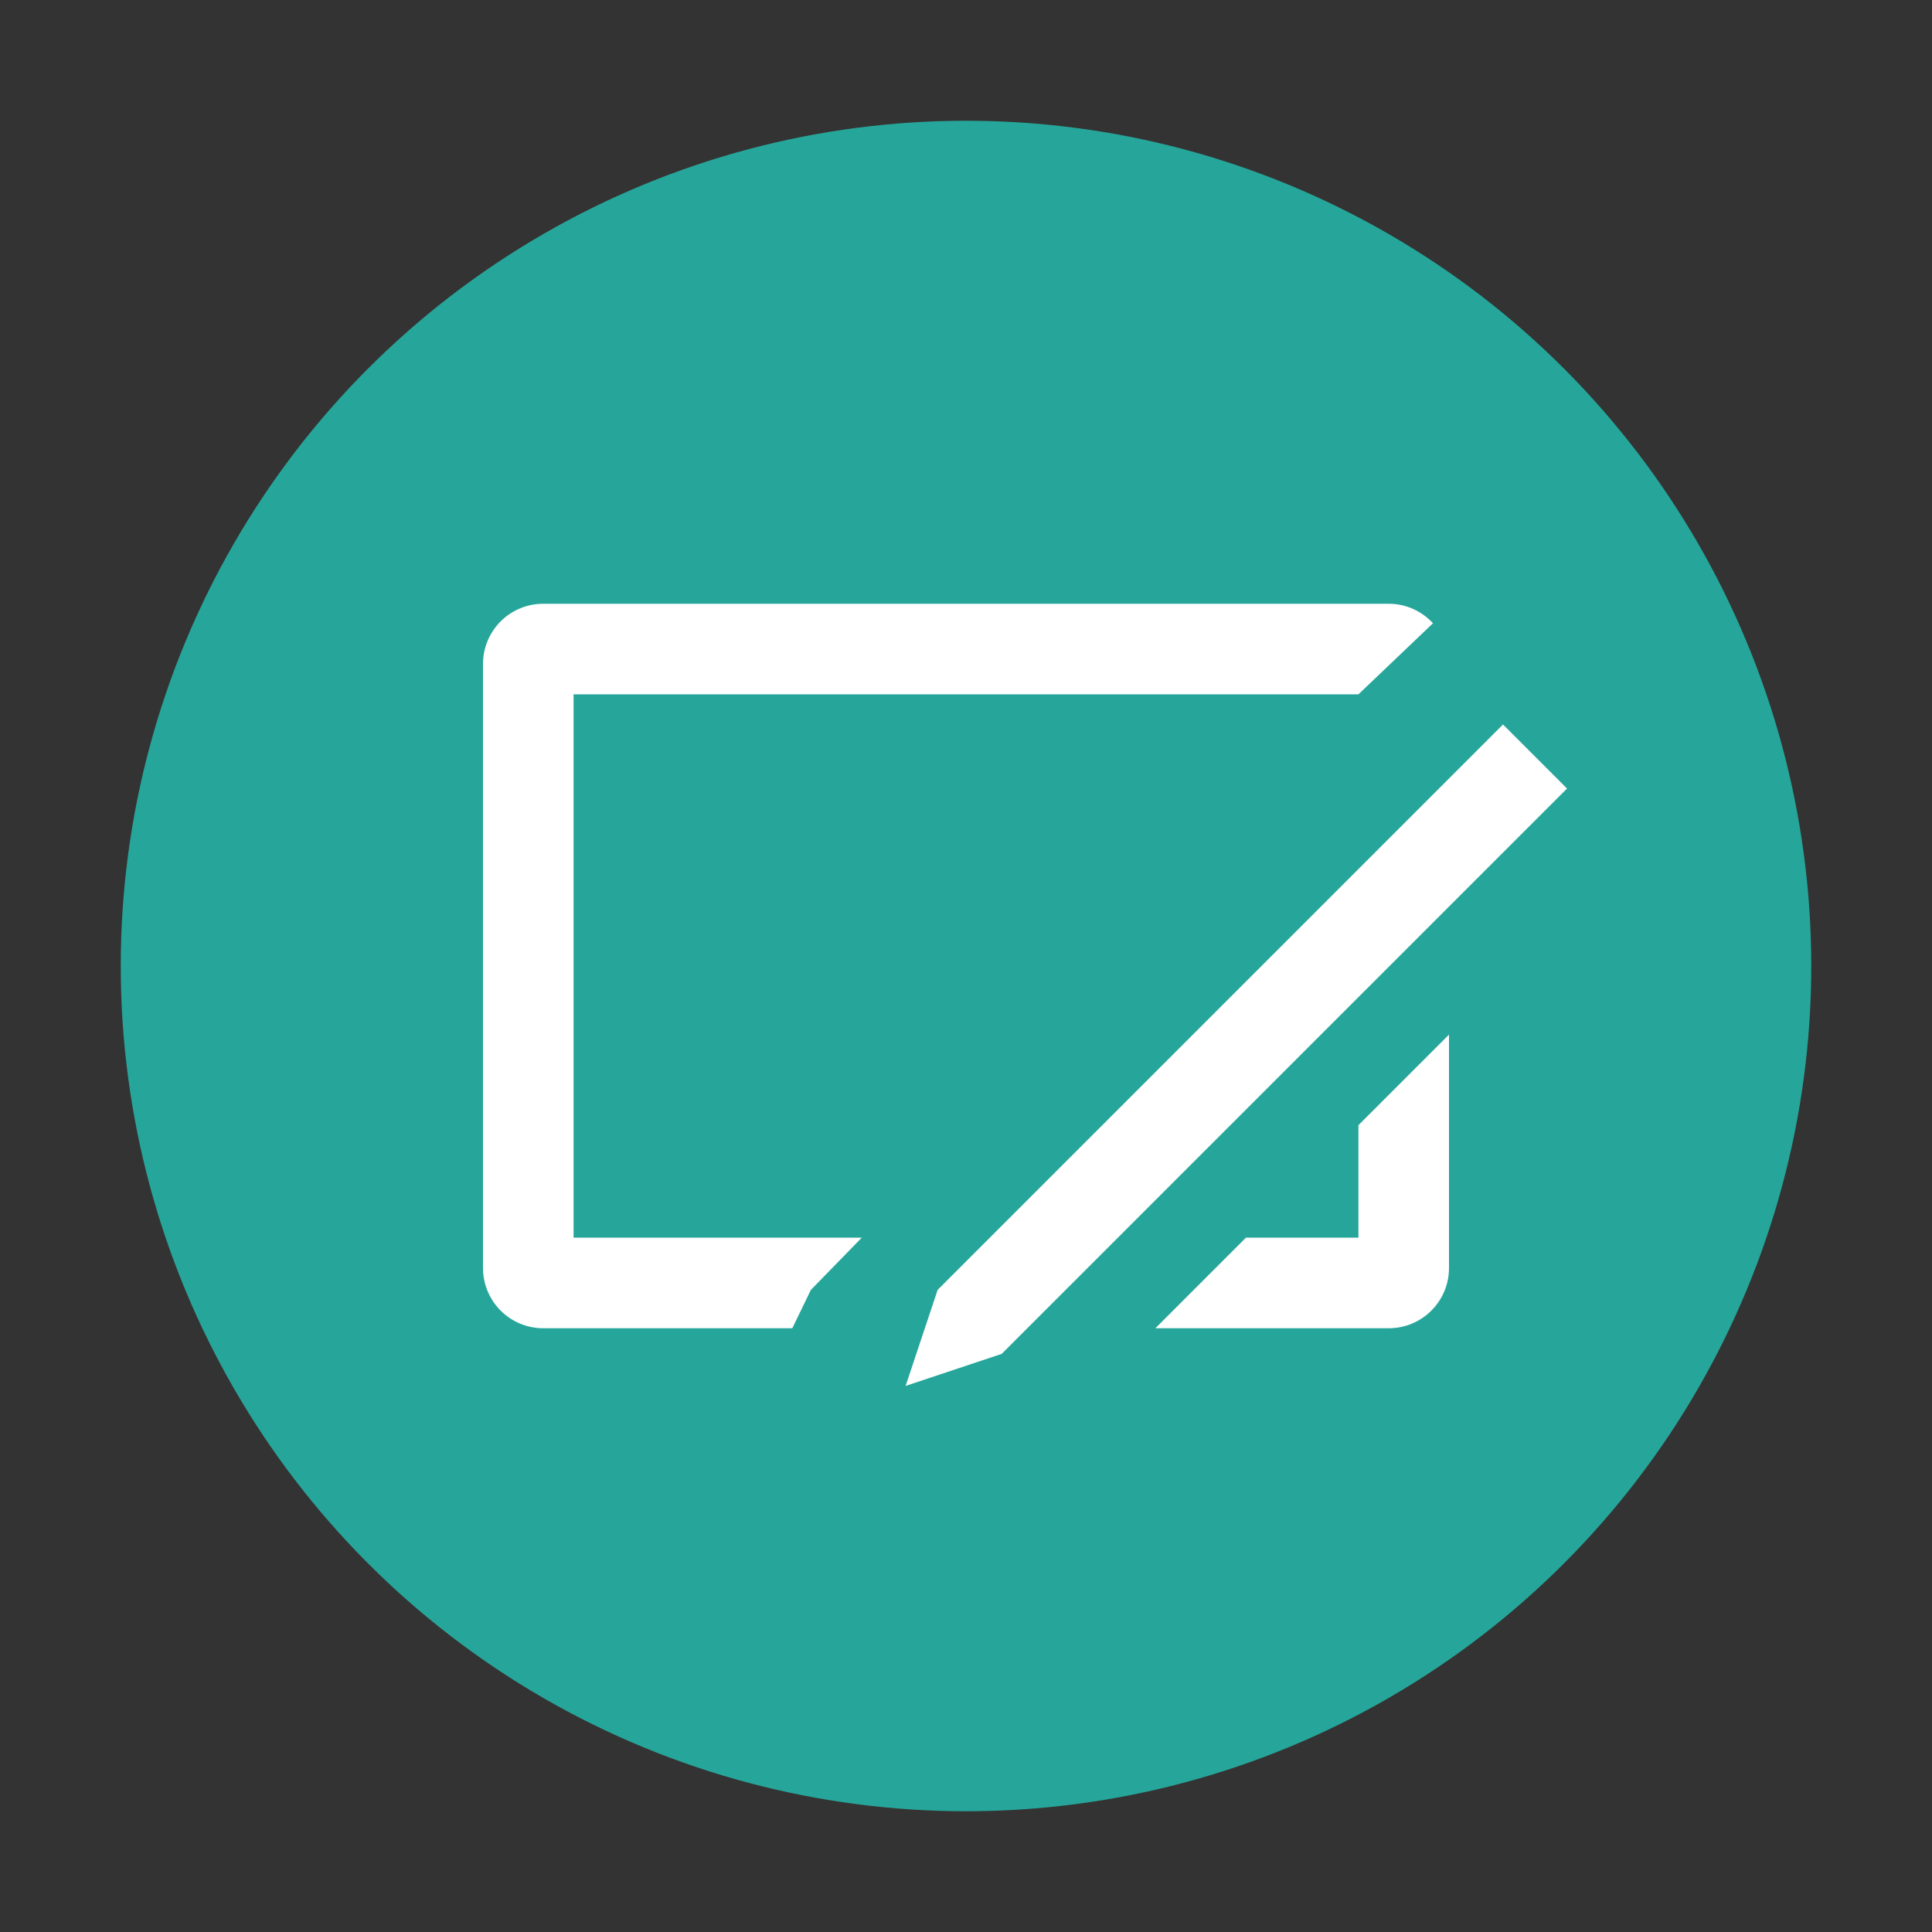 <?xml version="1.0" encoding="UTF-8" standalone="no"?>
<svg
   width="64"
   height="64"
   enable-background="new"
   version="1.0"
   id="svg47"
   sodipodi:docname="preferences-desktop-tablet.svg"
   inkscape:version="1.1.1 (3bf5ae0d25, 2021-09-20, custom)"
   xmlns:inkscape="http://www.inkscape.org/namespaces/inkscape"
   xmlns:sodipodi="http://sodipodi.sourceforge.net/DTD/sodipodi-0.dtd"
   xmlns="http://www.w3.org/2000/svg"
   xmlns:svg="http://www.w3.org/2000/svg">
  <rect width="100%" height="100%" fill="#333333" stroke="none"/>
  <sodipodi:namedview
     id="namedview49"
     pagecolor="#ffffff"
     bordercolor="#666666"
     borderopacity="1.0"
     inkscape:pageshadow="2"
     inkscape:pageopacity="0.0"
     inkscape:pagecheckerboard="0"
     showgrid="false"
     inkscape:zoom="1"
     inkscape:cx="27"
     inkscape:cy="31.5"
     inkscape:window-width="1920"
     inkscape:window-height="996"
     inkscape:window-x="0"
     inkscape:window-y="0"
     inkscape:window-maximized="1"
     inkscape:current-layer="svg47" />
  <defs
     id="defs5">
    <filter
       id="a"
       x="-0.032"
       y="-0.032"
       width="1.065"
       height="1.065"
       color-interpolation-filters="sRGB">
      <feGaussianBlur
         stdDeviation="4.8"
         id="feGaussianBlur2" />
    </filter>
  </defs>
  <circle
     cx="32"
     cy="32"
     r="28"
     enable-background="new"
     id="circle37"
     style="stroke-width:0.117;fill:#26a69a;fill-opacity:1" />
  <path
     id="rect1220"
     style="fill:#ffffff;fill-opacity:1;stroke-width:2;stroke-linecap:round;stroke-linejoin:round"
     d="m 18,20 c -1.108,0 -2,0.892 -2,2 v 20 c 0,1.108 0.892,2 2,2 h 8.246 L 26.861,42.729 28.547,41 H 19 V 23 h 26 l 2.469,-2.354 C 47.104,20.25 46.584,20 46,20 Z m 30,14.273 -3,3 V 41 h -3.727 l -3,3 H 46 c 1.108,0 2,-0.892 2,-2 z"
     sodipodi:nodetypes="sssscccccccsscccccssc" />
  <path
     id="rect1327"
     style="fill:#ffffff;stroke-width:2;stroke-linecap:round;stroke-linejoin:round"
     d="M 51.91,26.121 49.789,24 31.061,42.728 30,45.91 l 3.182,-1.061 z"
     sodipodi:nodetypes="cccccc" />
</svg>
